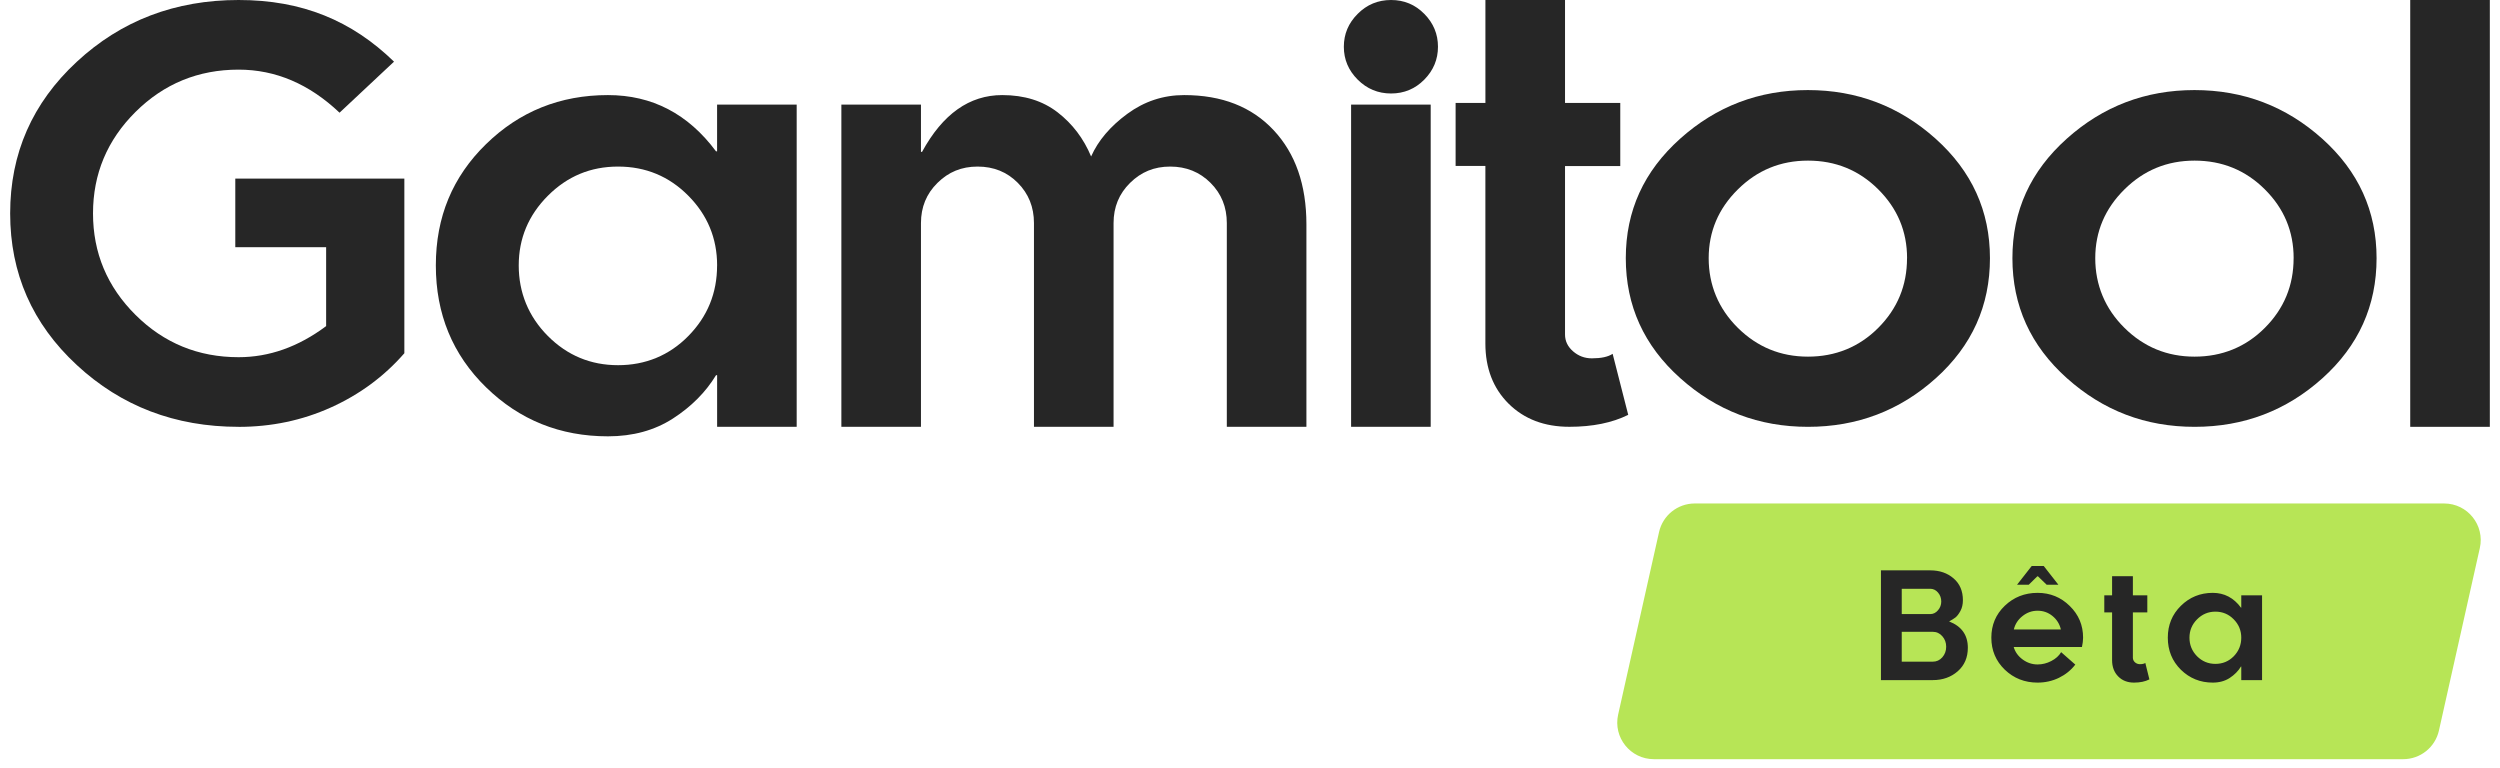 <svg width="205" height="63" viewBox="0 0 205 63" fill="none" xmlns="http://www.w3.org/2000/svg">
<path d="M19.567 35C14.362 35 9.939 33.312 6.297 29.932C2.652 26.556 0.833 22.413 0.833 17.5C0.833 12.587 2.652 8.444 6.294 5.068C9.936 1.688 14.362 0 19.567 0C24.77 0 28.838 1.685 32.309 5.056L27.843 9.241C25.359 6.887 22.602 5.71 19.563 5.71C16.258 5.71 13.444 6.866 11.116 9.174C8.791 11.483 7.627 14.26 7.627 17.5C7.627 20.739 8.791 23.514 11.116 25.826C13.44 28.134 16.255 29.29 19.563 29.29C22.075 29.29 24.467 28.442 26.743 26.741V20.268H19.294V14.647H33.157V28.965C31.497 30.869 29.488 32.35 27.132 33.412C24.777 34.474 22.253 35.003 19.56 35.003L19.567 35Z" fill="#262626"/>
<path d="M58.804 35V30.766H58.715C57.864 32.162 56.684 33.349 55.18 34.319C53.676 35.289 51.9 35.779 49.851 35.779C45.933 35.779 42.6 34.438 39.856 31.758C37.111 29.078 35.739 25.747 35.739 21.765C35.739 17.783 37.111 14.498 39.856 11.818C42.6 9.138 45.933 7.797 49.851 7.797C53.471 7.797 56.424 9.333 58.712 12.408H58.801V8.576H65.328V34.997H58.801L58.804 35ZM58.804 21.768C58.804 19.541 58.014 17.631 56.436 16.043C54.859 14.456 52.941 13.659 50.681 13.659C48.42 13.659 46.518 14.459 44.925 16.052C43.333 17.649 42.536 19.554 42.536 21.768C42.536 23.983 43.333 25.954 44.925 27.551C46.518 29.148 48.435 29.945 50.681 29.945C52.926 29.945 54.877 29.148 56.445 27.551C58.017 25.954 58.801 24.028 58.801 21.768H58.804Z" fill="#262626"/>
<path d="M75.519 35H68.992V8.579H75.519V12.454H75.608C77.299 9.351 79.489 7.797 82.181 7.797C83.991 7.797 85.504 8.268 86.724 9.211C87.943 10.154 88.859 11.362 89.471 12.831C90.053 11.523 91.046 10.358 92.442 9.333C93.839 8.308 95.392 7.797 97.098 7.797C100.195 7.797 102.639 8.755 104.434 10.671C106.229 12.588 107.126 15.164 107.126 18.404V35H100.599V18.291C100.599 16.983 100.155 15.885 99.264 14.994C98.372 14.103 97.269 13.659 95.956 13.659C94.641 13.659 93.573 14.103 92.669 14.994C91.762 15.885 91.312 16.983 91.312 18.291V35H84.785V18.291C84.785 16.983 84.344 15.885 83.461 14.994C82.579 14.103 81.48 13.659 80.162 13.659C78.845 13.659 77.779 14.103 76.876 14.994C75.969 15.885 75.519 16.983 75.519 18.291V35Z" fill="#262626"/>
<path d="M111.329 6.528C110.572 5.77 110.195 4.873 110.195 3.833C110.195 2.792 110.572 1.895 111.329 1.138C112.082 0.38 112.995 0 114.067 0C115.139 0 116.046 0.38 116.793 1.138C117.54 1.895 117.914 2.795 117.914 3.833C117.914 4.87 117.54 5.77 116.793 6.528C116.046 7.285 115.136 7.666 114.067 7.666C112.998 7.666 112.085 7.285 111.329 6.528ZM110.79 8.578H117.317V35H110.79V8.578Z" fill="#262626"/>
<path d="M119.36 13.615V8.438H121.804V0H128.332V8.438H132.862V13.615H128.332V27.429C128.332 27.967 128.552 28.426 128.993 28.81C129.434 29.193 129.946 29.384 130.531 29.384C131.294 29.384 131.863 29.263 132.237 29.013L133.514 34.017C132.197 34.671 130.589 34.997 128.69 34.997C126.641 34.997 124.981 34.364 123.709 33.105C122.438 31.842 121.801 30.197 121.801 28.165V13.609H119.357L119.36 13.615Z" fill="#262626"/>
<path d="M163.176 21.172C163.176 25.071 161.7 28.35 158.744 31.009C155.788 33.667 152.293 35 148.256 35C144.219 35 140.755 33.671 137.781 31.009C134.804 28.347 133.315 25.068 133.315 21.172C133.315 17.275 134.801 14.038 137.769 11.377C140.737 8.715 144.229 7.386 148.244 7.386C152.26 7.386 155.752 8.715 158.723 11.377C161.691 14.038 163.176 17.302 163.176 21.172ZM156.38 21.172C156.38 18.972 155.589 17.089 154.012 15.523C152.434 13.953 150.514 13.171 148.256 13.171C145.999 13.171 144.094 13.959 142.501 15.535C140.908 17.111 140.112 18.991 140.112 21.175C140.112 23.359 140.908 25.305 142.501 26.881C144.094 28.457 146.011 29.245 148.256 29.245C150.502 29.245 152.453 28.457 154.021 26.881C155.592 25.305 156.376 23.404 156.376 21.175L156.38 21.172Z" fill="#262626"/>
<path d="M194.879 21.172C194.879 25.071 193.403 28.35 190.447 31.009C187.491 33.667 183.996 35 179.959 35C175.922 35 172.458 33.671 169.483 31.009C166.506 28.347 165.018 25.068 165.018 21.172C165.018 17.275 166.503 14.038 169.471 11.377C172.439 8.715 175.931 7.386 179.947 7.386C183.962 7.386 187.454 8.715 190.425 11.377C193.393 14.038 194.879 17.302 194.879 21.172ZM188.079 21.172C188.079 18.972 187.289 17.089 185.711 15.523C184.134 13.953 182.213 13.171 179.956 13.171C177.698 13.171 175.793 13.959 174.201 15.535C172.608 17.111 171.811 18.991 171.811 21.175C171.811 23.359 172.608 25.305 174.201 26.881C175.793 28.457 177.711 29.245 179.956 29.245C182.201 29.245 184.152 28.457 185.721 26.881C187.292 25.305 188.076 23.404 188.076 21.175L188.079 21.172Z" fill="#262626"/>
<path d="M197.639 35V0H204.166V35H197.639Z" fill="#262626"/>
<path d="M136.042 43.629C136.349 42.259 137.565 41.285 138.97 41.285H200.419C202.341 41.285 203.767 43.066 203.346 44.941L199.992 59.908C199.685 61.278 198.469 62.252 197.065 62.252H135.615C133.694 62.252 132.267 60.471 132.688 58.596L136.042 43.629Z" fill="#B7E556"/>
<path d="M161.363 53.114C161.363 53.915 161.087 54.558 160.537 55.042C159.986 55.526 159.302 55.769 158.486 55.769H154.238V46.769H158.281C159.05 46.769 159.689 46.989 160.197 47.431C160.705 47.868 160.958 48.464 160.958 49.218C160.958 49.554 160.89 49.849 160.753 50.102C160.617 50.352 160.48 50.53 160.343 50.636C160.207 50.737 160.035 50.845 159.828 50.958C160.851 51.356 161.363 52.075 161.363 53.114ZM159.271 53.899C159.482 53.657 159.587 53.368 159.587 53.032C159.587 52.696 159.482 52.409 159.271 52.171C159.06 51.929 158.798 51.808 158.486 51.808H155.943V54.257H158.486C158.798 54.257 159.06 54.138 159.271 53.899ZM155.943 48.28V50.355H158.281C158.527 50.355 158.738 50.251 158.914 50.044C159.093 49.837 159.183 49.597 159.183 49.323C159.183 49.042 159.095 48.798 158.919 48.591C158.744 48.384 158.531 48.28 158.281 48.28H155.943ZM170.813 52.288C170.813 52.519 170.782 52.774 170.719 53.056H165.124C165.245 53.47 165.491 53.812 165.862 54.081C166.233 54.351 166.639 54.485 167.081 54.485C167.471 54.485 167.846 54.392 168.206 54.204C168.569 54.017 168.838 53.774 169.014 53.477L170.174 54.497C169.823 54.954 169.376 55.315 168.833 55.581C168.29 55.843 167.706 55.974 167.081 55.974C166.026 55.974 165.129 55.62 164.391 54.913C163.657 54.202 163.29 53.327 163.29 52.288C163.29 51.249 163.657 50.378 164.391 49.675C165.129 48.968 166.026 48.614 167.081 48.614C168.112 48.614 168.991 48.972 169.717 49.687C170.448 50.398 170.813 51.265 170.813 52.288ZM165.135 51.614H168.991C168.885 51.165 168.657 50.798 168.305 50.513C167.954 50.224 167.545 50.079 167.081 50.079C166.624 50.079 166.211 50.226 165.844 50.519C165.477 50.808 165.241 51.173 165.135 51.614ZM166.6 46.411H167.585L168.786 47.946H167.825L167.116 47.261H167.057L166.36 47.946H165.399L166.6 46.411ZM172.552 50.214V48.819H173.191V47.249H174.896V48.819H176.08V50.214H174.896V53.935C174.896 54.079 174.953 54.204 175.066 54.31C175.183 54.411 175.318 54.462 175.47 54.462C175.67 54.462 175.818 54.429 175.916 54.362L176.25 55.71C175.906 55.886 175.486 55.974 174.99 55.974C174.455 55.974 174.021 55.804 173.689 55.464C173.357 55.124 173.191 54.681 173.191 54.134V50.214H172.552ZM183.784 52.288C183.784 51.702 183.577 51.2 183.163 50.782C182.753 50.364 182.253 50.155 181.663 50.155C181.077 50.155 180.575 50.366 180.157 50.788C179.743 51.206 179.536 51.706 179.536 52.288C179.536 52.882 179.743 53.39 180.157 53.812C180.575 54.23 181.077 54.438 181.663 54.438C182.256 54.438 182.758 54.23 183.169 53.812C183.579 53.39 183.784 52.882 183.784 52.288ZM183.784 55.769V54.655H183.76C183.538 55.023 183.229 55.335 182.835 55.593C182.444 55.847 181.981 55.974 181.446 55.974C180.422 55.974 179.551 55.622 178.833 54.919C178.118 54.212 177.76 53.335 177.76 52.288C177.76 51.249 178.118 50.378 178.833 49.675C179.551 48.968 180.422 48.614 181.446 48.614C182.391 48.614 183.163 49.019 183.76 49.827H183.784V48.819H185.489V55.769H183.784Z" fill="#262626"/>
</svg>
